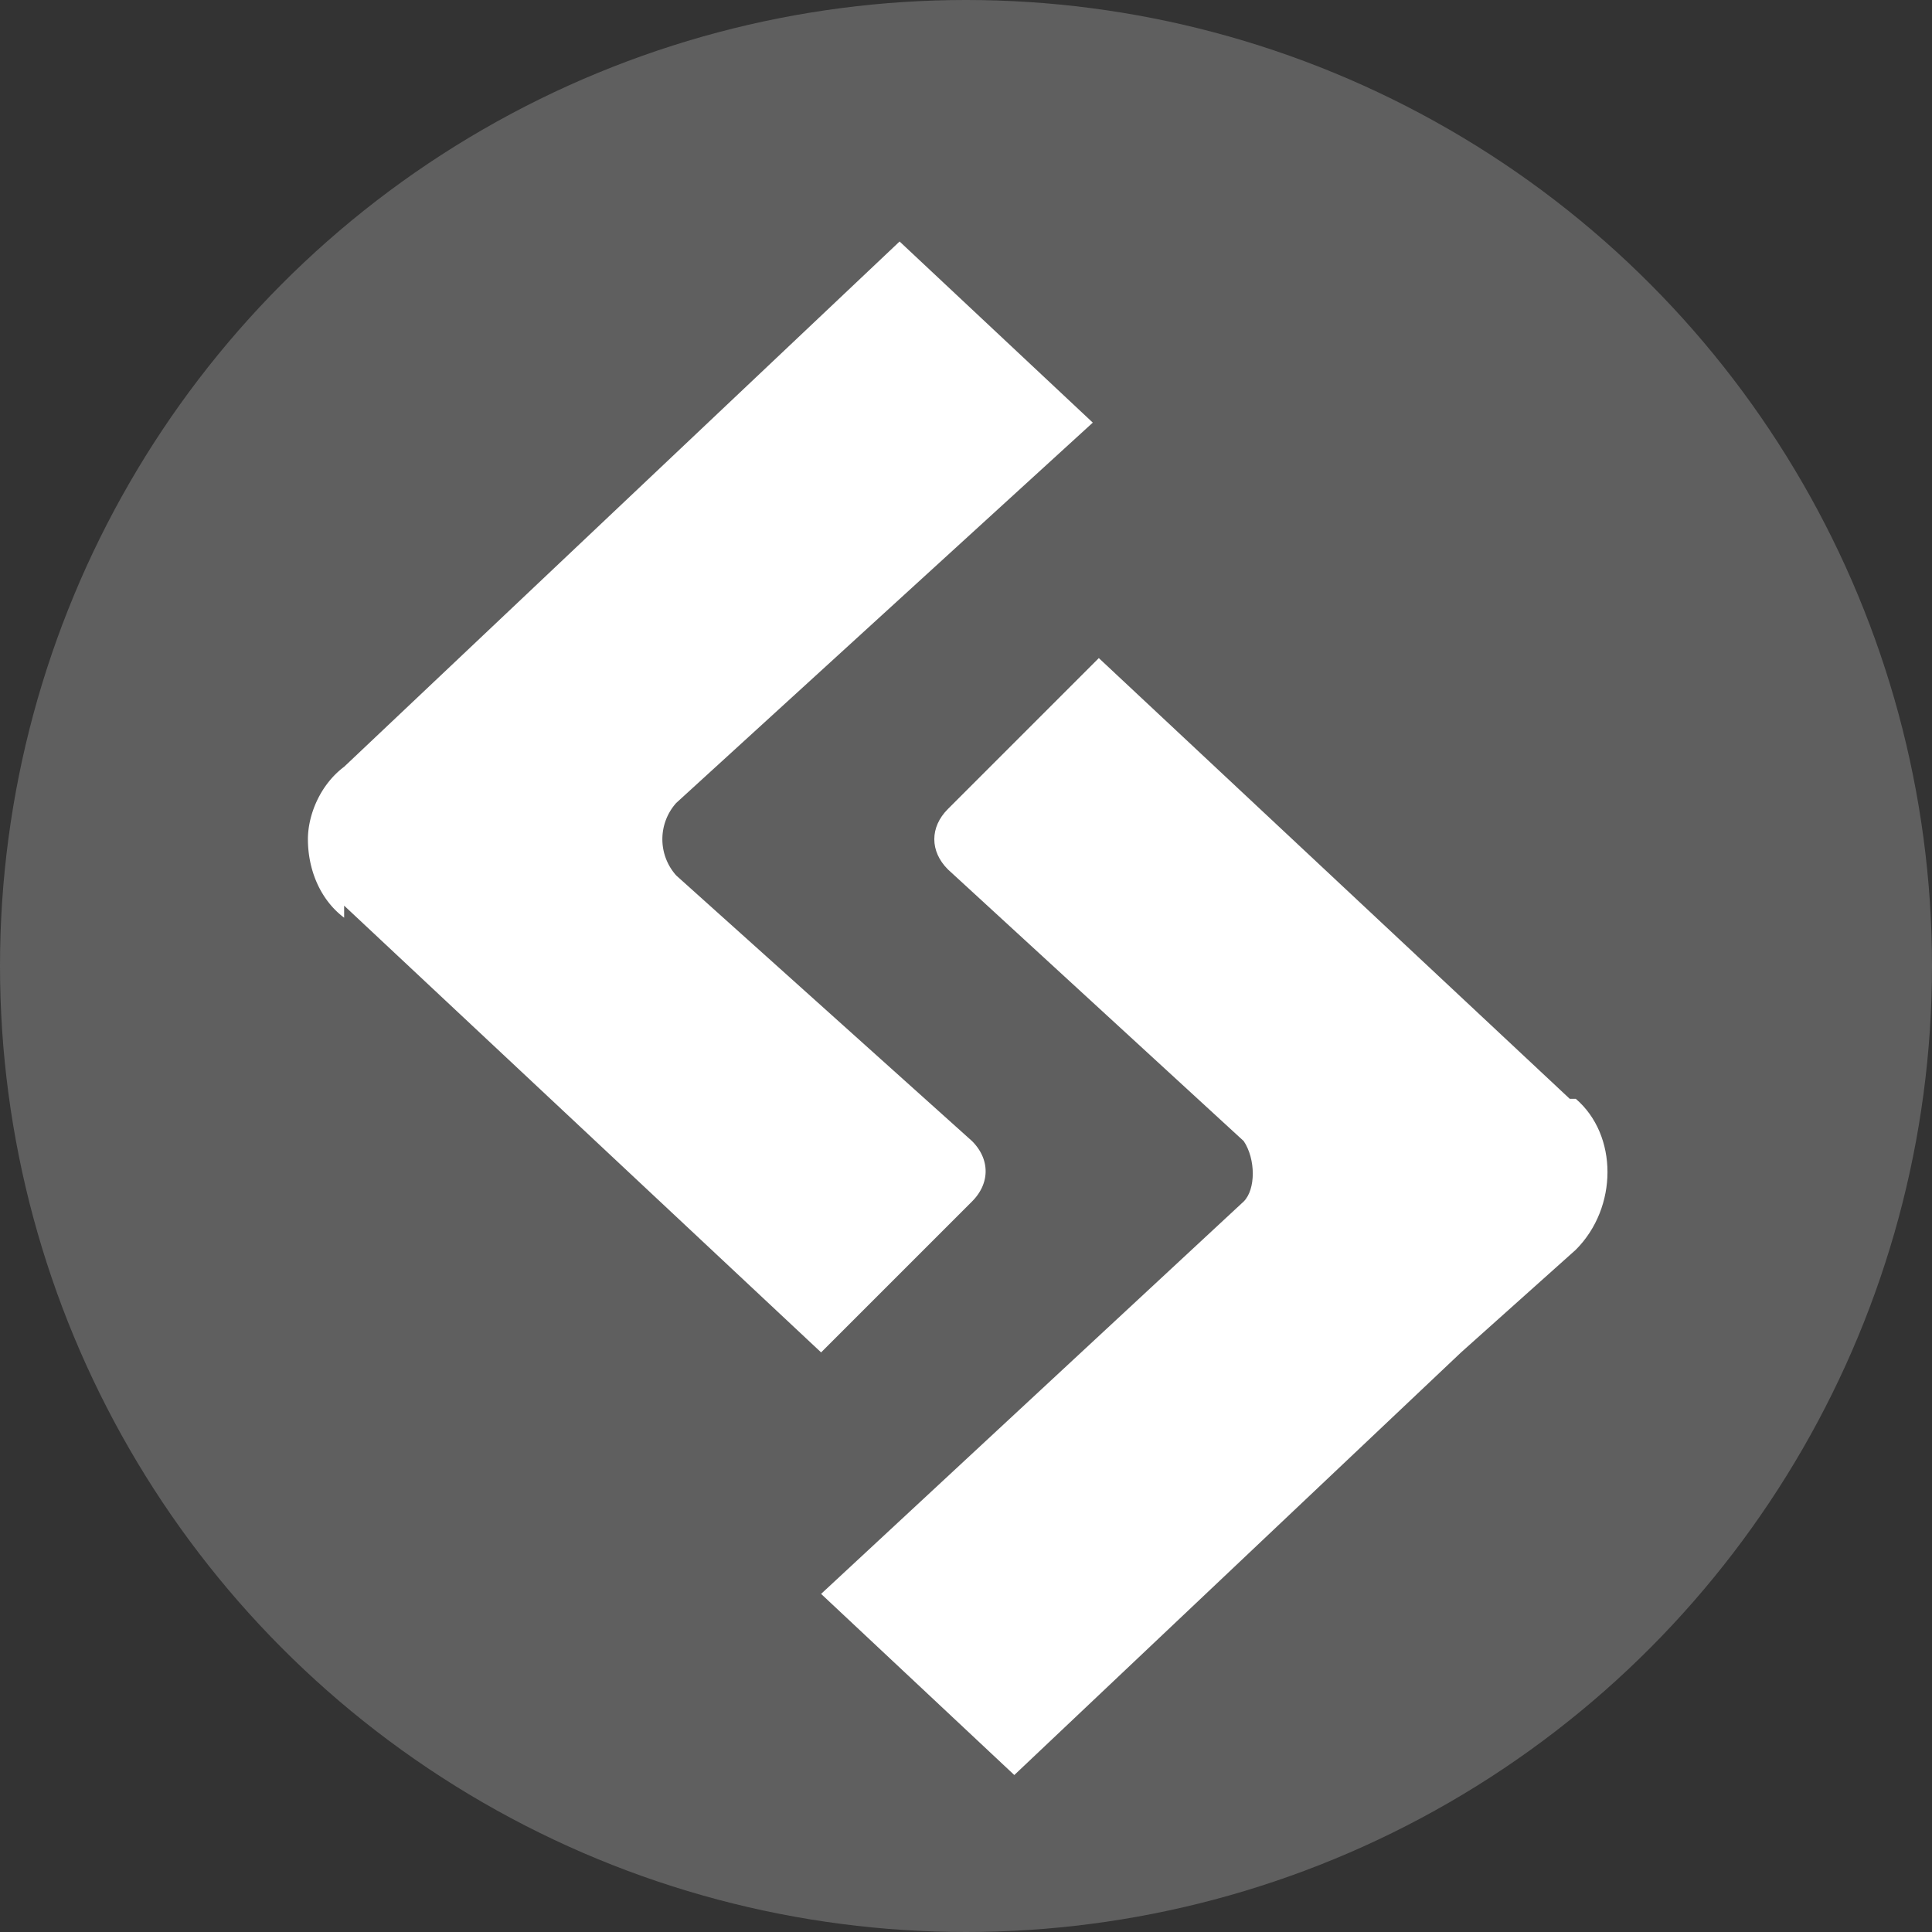 <svg xmlns="http://www.w3.org/2000/svg" fill="none" viewBox="0 0 32 32">
  <rect x="0" y="0" width="32" height="32" fill="#333333" stroke="none"/>
  <circle cx="16" cy="16" r="16" fill="#5F5F5F"/>
  <path fill="#fff" d="M5.7 15l7.9 7.4 2.5-2.5c.3-.3.3-.7 0-1l-4.9-4.4a.9.9 0 010-1.2L18.1 7l-3.2-3-9.2 8.7c-.4.3-.6.8-.6 1.2 0 .5.2 1 .6 1.3z"/>
  <path fill="#fff" d="M26 18.2l-7.8-7.3-2.5 2.5c-.3.3-.3.7 0 1l4.9 4.5c.2.3.2.8 0 1l-7 6.5 3.2 3 7.4-7 1.9-1.7c.7-.7.7-1.9 0-2.5z"/>
</svg>

